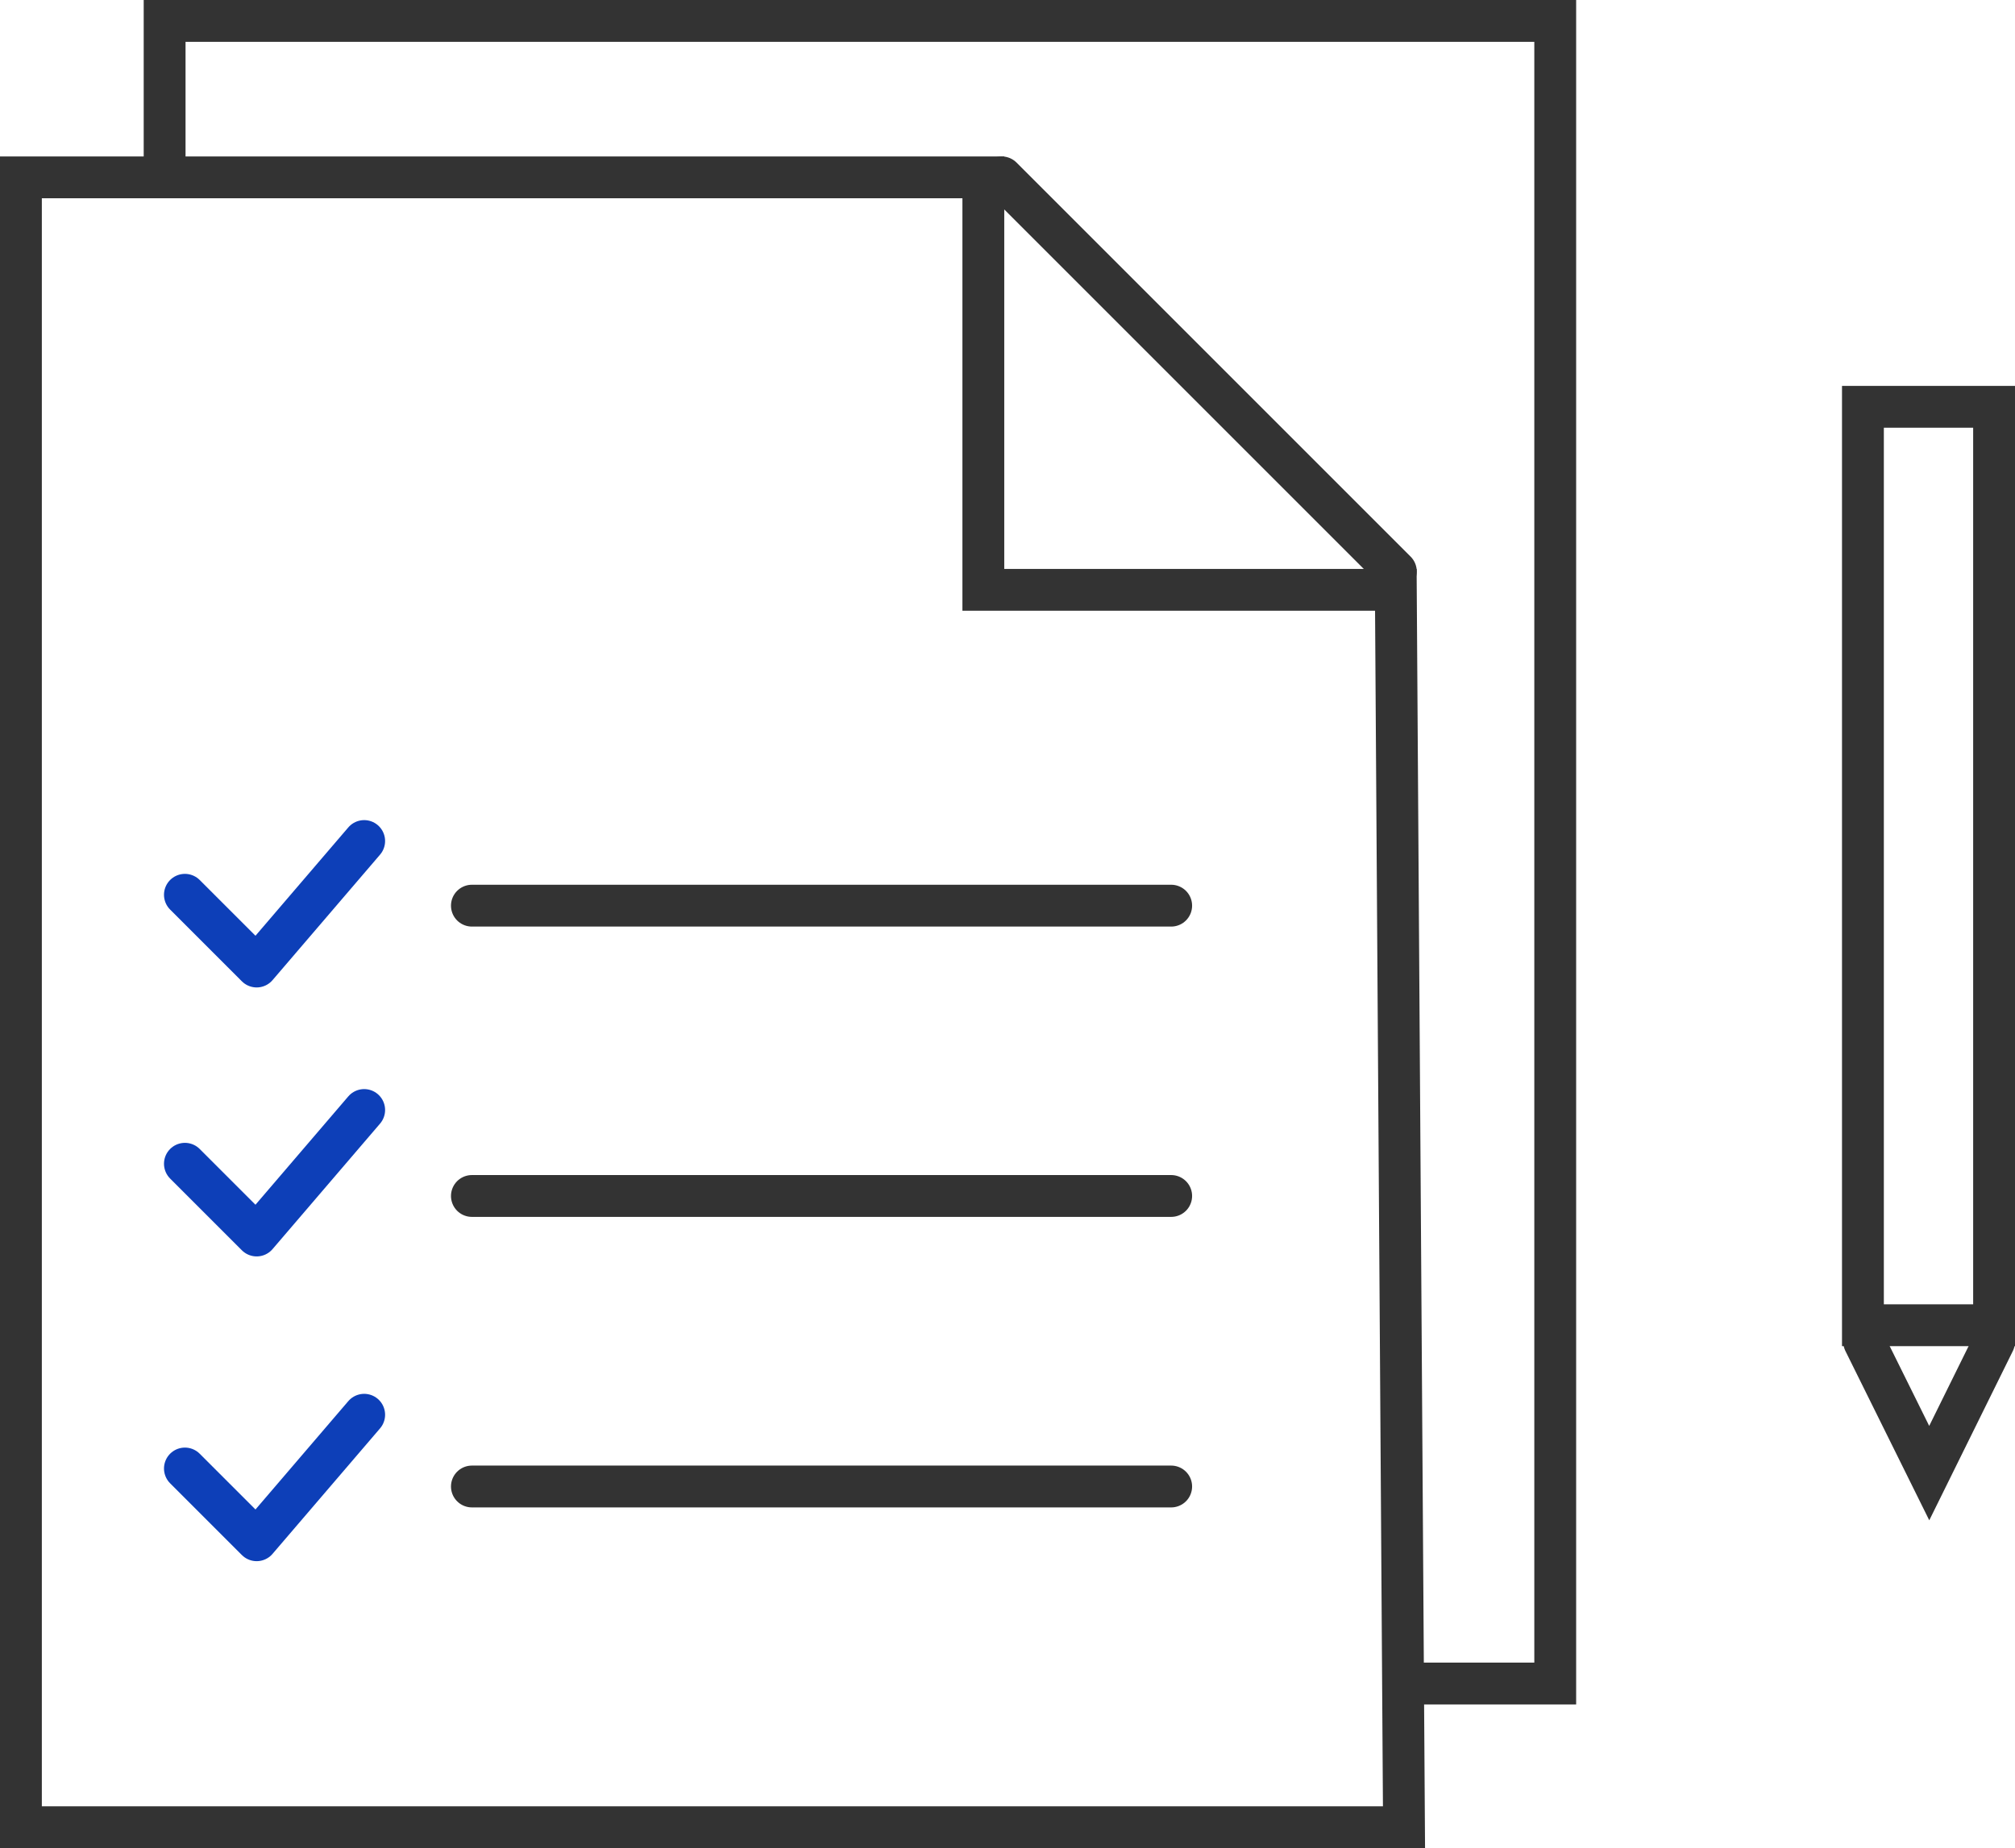 <svg xmlns="http://www.w3.org/2000/svg" viewBox="0 0 96.33 88.36"><defs><style>.cls-1,.cls-2,.cls-3,.cls-4{fill:none;stroke-width:2px;}.cls-1,.cls-2,.cls-4{stroke:#333;}.cls-1,.cls-2{stroke-miterlimit:10;}.cls-2,.cls-3,.cls-4{stroke-linecap:round;}.cls-3{stroke:#0d3fb8;}.cls-3,.cls-4{stroke-linejoin:round;}</style></defs><title>Asset 17</title><g id="Layer_2" data-name="Layer 2"><g id="Secondary_Illustration" data-name="Secondary Illustration"><polyline class="cls-1" points="7.87 8.23 7.87 1 74.35 1 74.35 80.49 67.12 80.49"/><polygon class="cls-1" points="67.12 87.36 1 87.36 1 8.48 47.01 8.48 47.01 28.2 66.73 28.2 67.12 87.36"/><line class="cls-2" x1="22.56" y1="43.3" x2="55.99" y2="43.3"/><line class="cls-2" x1="22.56" y1="57.18" x2="55.99" y2="57.18"/><line class="cls-2" x1="22.56" y1="71.07" x2="55.99" y2="71.07"/><polyline class="cls-3" points="8.84 55.64 12.27 59.07 17.41 53.07"/><polyline class="cls-3" points="8.84 42.78 12.27 46.21 17.41 40.21"/><polyline class="cls-3" points="8.84 70.21 12.27 73.64 17.41 67.64"/><line class="cls-4" x1="47.89" y1="8.48" x2="66.73" y2="27.32"/><rect class="cls-1" x="89.06" y="19.45" width="6.27" height="43.91"/><polyline class="cls-2" points="95.33 64.15 92.23 70.43 89.12 64.15"/></g></g></svg>